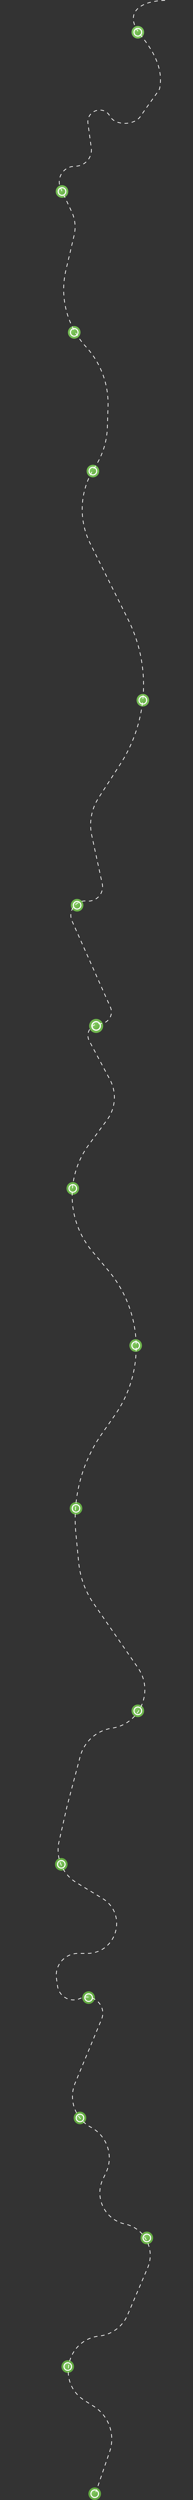 <svg width="537" height="6939" fill="none" xmlns="http://www.w3.org/2000/svg"><rect width="100%" height="100%" fill="#333333" stroke="none"/><circle cx="263.5" cy="6921.5" r="17.5" fill="#63AB42"/><circle cx="263.5" cy="6921.5" r="11.569" fill="#fff" stroke="#fff"/><circle cx="263.5" cy="6921.5" r="9.052" fill="url(#paint0_linear)"/><circle cx="188.5" cy="6568.5" r="17.5" fill="#63AB42"/><circle cx="188.5" cy="6568.5" r="11.569" fill="#fff" stroke="#fff"/><circle cx="188.5" cy="6568.5" r="9.052" fill="url(#paint1_linear)"/><circle cx="408.5" cy="6211.5" r="17.5" fill="#67AF45"/><circle cx="408.5" cy="6211.5" r="11.569" fill="#fff" stroke="#fff"/><circle cx="408.5" cy="6211.5" r="9.052" fill="url(#paint2_linear)"/><circle cx="222.5" cy="5878.5" r="17.5" fill="#64AC42"/><circle cx="222.5" cy="5878.5" r="11.569" fill="#fff" stroke="#fff"/><circle cx="222.5" cy="5878.5" r="9.052" fill="url(#paint3_linear)"/><circle cx="246.5" cy="5544.5" r="17.5" fill="#64AC43"/><circle cx="246.5" cy="5544.5" r="11.569" fill="#fff" stroke="#fff"/><circle cx="246.5" cy="5544.5" r="9.052" fill="url(#paint4_linear)"/><circle cx="170.5" cy="5174.5" r="17.5" fill="#64AC42"/><circle cx="170.5" cy="5174.5" r="11.569" fill="#fff" stroke="#fff"/><circle cx="170.5" cy="5174.5" r="9.052" fill="url(#paint5_linear)"/><circle cx="383.5" cy="4748.5" r="17.5" fill="#6CB44A"/><circle cx="383.5" cy="4748.5" r="11.569" fill="#fff" stroke="#fff"/><circle cx="383.5" cy="4748.5" r="9.052" fill="url(#paint6_linear)"/><circle cx="211.5" cy="4186.5" r="17.5" fill="#68B047"/><circle cx="211.5" cy="4186.5" r="11.569" fill="#fff" stroke="#fff"/><circle cx="211.5" cy="4186.5" r="9.052" fill="url(#paint7_linear)"/><circle cx="377.5" cy="3734.5" r="17.5" fill="#6FB64D"/><circle cx="377.5" cy="3734.5" r="11.569" fill="#fff" stroke="#fff"/><circle cx="377.5" cy="3734.5" r="9.052" fill="url(#paint8_linear)"/><circle cx="202.5" cy="3298.5" r="17.5" fill="#6BB34A"/><circle cx="202.5" cy="3298.5" r="11.569" fill="#fff" stroke="#fff"/><circle cx="202.5" cy="3298.5" r="9.052" fill="url(#paint9_linear)"/><circle cx="267.5" cy="2847.5" r="19.5" fill="#6FB54D"/><circle cx="267.5" cy="2847.5" r="12.948" fill="#fff" stroke="#fff"/><circle cx="267.5" cy="2847.5" r="10.086" fill="url(#paint10_linear)"/><circle cx="214.5" cy="2512.5" r="17.5" fill="#6FB74D"/><circle cx="214.5" cy="2512.5" r="11.569" fill="#fff" stroke="#fff"/><circle cx="214.5" cy="2512.5" r="9.052" fill="url(#paint11_linear)"/><circle cx="397.5" cy="1943.5" r="17.5" fill="#76BD54"/><circle cx="397.5" cy="1943.5" r="11.569" fill="#fff" stroke="#fff"/><circle cx="397.5" cy="1943.5" r="9.052" fill="url(#paint12_linear)"/><circle cx="258.5" cy="1307.5" r="17.5" fill="#74BC53"/><circle cx="258.5" cy="1307.5" r="11.569" fill="#fff" stroke="#fff"/><circle cx="258.5" cy="1307.5" r="9.052" fill="url(#paint13_linear)"/><circle cx="172.5" cy="531.5" r="17.5" fill="#74BC53"/><circle cx="172.5" cy="531.5" r="11.569" fill="#fff" stroke="#fff"/><circle cx="172.5" cy="531.5" r="9.052" fill="url(#paint14_linear)"/><circle cx="206.5" cy="922.5" r="17.5" fill="#74BC53"/><circle cx="206.5" cy="922.5" r="11.569" fill="#fff" stroke="#fff"/><circle cx="206.5" cy="922.5" r="9.052" fill="url(#paint15_linear)"/><circle cx="383.5" cy="89.5" r="17.5" fill="#7CC45C"/><circle cx="383.5" cy="89.5" r="11.569" fill="#fff" stroke="#fff"/><circle cx="383.5" cy="89.5" r="9.052" fill="url(#paint16_linear)"/><path d="M459.072 1v0c-75.241 2.293-114.754 37.887-67.588 96.555 32.14 39.978 64.105 90.198 52.602 148.481-.911 4.615-28.063 39.876-53.311 77.061-17.093 25.174-70.216 26.313-84.765-.412v0c-17.399-31.96-66.143-15.976-61.237 20.082l9.151 67.253c3.459 25.417-14.889 48.619-40.418 51.112l-14.691 1.435v0c-27.086 5.883-41.655 35.438-29.826 60.505l30.416 64.453a99.778 99.778 0 016.868 65.531l-22.835 96.627c-17.876 75.64 2.912 155.222 55.497 212.456v0a234.35 234.35 0 0161.655 166.211l-1.907 58.39a212.702 212.702 0 01-34.936 110.03v0c-41.735 63.4-46.533 144.23-12.593 212.12l105.423 210.87c64.145 128.31 55.767 280.95-22.034 401.47l-60.229 93.29a138.422 138.422 0 00-18.962 104.5l29.117 133.82c5.781 26.56-16.181 50.98-43.209 48.03v0c-30.546-3.33-53.187 27.74-40.662 55.8l106.575 238.76c9.644 21.61-6.167 45.98-29.827 45.98v0c-24.685 0-40.449 26.33-28.792 48.09l57.253 106.87c19.169 35.78 16.053 79.4-8.008 112.09l-50.361 68.43c-65.496 88.99-61.713 211.22 9.161 295.99l45.467 54.39c95.616 114.36 102.734 278.62 17.369 400.83l-35.984 51.51a412.318 412.318 0 00-72.396 275.63l7.814 81.14a242.469 242.469 0 0041.892 114.63l123.051 178.04c45.307 65.55 6.163 155.9-72.65 167.68v0c-42.506 6.35-77.162 37.38-88.158 78.92l-36.678 138.58-22.048 97.05c-10.101 44.47 9.397 90.41 48.398 114.04l72.083 43.66c71.287 43.19 40.675 152.8-42.673 152.8h-24.724c-36.977 0-65.411 32.71-60.273 69.32l2.971 21.18c4.145 29.54 35.459 46.85 62.678 34.65v0c37.003-16.58 75.239 20.61 59.687 58.06l-73.401 176.74c-19.108 46.01-.148 99.01 43.808 122.46v0c45.752 24.41 64.122 80.55 41.65 127.28l-7.904 16.44c-24.859 51.69 5.223 113.02 61.318 125.01v0c54.505 11.65 84.838 70.14 62.958 121.4l-55.905 130.97c-13.757 32.23-43.779 54.57-78.601 58.5v0c-91.485 10.31-118.826 130.12-40.871 179.1l25.058 15.75c42.283 26.56 60.751 78.72 44.608 125.97L266.752 6917" stroke="#fff" stroke-width="2" stroke-dasharray="10 10"/><defs><linearGradient id="paint0_linear" x1="255.397" y1="6914.02" x2="271.38" y2="6930.52" gradientUnits="userSpaceOnUse"><stop stop-color="#87CE66"/><stop offset="1" stop-color="#63AB41"/></linearGradient><linearGradient id="paint1_linear" x1="180.397" y1="6561.02" x2="196.38" y2="6577.52" gradientUnits="userSpaceOnUse"><stop stop-color="#87CE66"/><stop offset="1" stop-color="#63AB41"/></linearGradient><linearGradient id="paint2_linear" x1="400.397" y1="6204.02" x2="416.38" y2="6220.52" gradientUnits="userSpaceOnUse"><stop stop-color="#87CE66"/><stop offset="1" stop-color="#63AB41"/></linearGradient><linearGradient id="paint3_linear" x1="214.397" y1="5871.02" x2="230.38" y2="5887.52" gradientUnits="userSpaceOnUse"><stop stop-color="#87CE66"/><stop offset="1" stop-color="#63AB41"/></linearGradient><linearGradient id="paint4_linear" x1="238.397" y1="5537.02" x2="254.38" y2="5553.52" gradientUnits="userSpaceOnUse"><stop stop-color="#87CE66"/><stop offset="1" stop-color="#63AB41"/></linearGradient><linearGradient id="paint5_linear" x1="162.397" y1="5167.02" x2="178.38" y2="5183.52" gradientUnits="userSpaceOnUse"><stop stop-color="#87CE66"/><stop offset="1" stop-color="#63AB41"/></linearGradient><linearGradient id="paint6_linear" x1="375.397" y1="4741.02" x2="391.38" y2="4757.52" gradientUnits="userSpaceOnUse"><stop stop-color="#87CE66"/><stop offset="1" stop-color="#63AB41"/></linearGradient><linearGradient id="paint7_linear" x1="203.397" y1="4179.02" x2="219.38" y2="4195.52" gradientUnits="userSpaceOnUse"><stop stop-color="#87CE66"/><stop offset="1" stop-color="#63AB41"/></linearGradient><linearGradient id="paint8_linear" x1="369.397" y1="3727.02" x2="385.38" y2="3743.52" gradientUnits="userSpaceOnUse"><stop stop-color="#87CE66"/><stop offset="1" stop-color="#63AB41"/></linearGradient><linearGradient id="paint9_linear" x1="194.397" y1="3291.02" x2="210.38" y2="3307.52" gradientUnits="userSpaceOnUse"><stop stop-color="#87CE66"/><stop offset="1" stop-color="#63AB41"/></linearGradient><linearGradient id="paint10_linear" x1="258.471" y1="2839.16" x2="276.281" y2="2857.55" gradientUnits="userSpaceOnUse"><stop stop-color="#87CE66"/><stop offset="1" stop-color="#63AB41"/></linearGradient><linearGradient id="paint11_linear" x1="206.397" y1="2505.02" x2="222.38" y2="2521.52" gradientUnits="userSpaceOnUse"><stop stop-color="#87CE66"/><stop offset="1" stop-color="#63AB41"/></linearGradient><linearGradient id="paint12_linear" x1="389.397" y1="1936.02" x2="405.38" y2="1952.52" gradientUnits="userSpaceOnUse"><stop stop-color="#87CE66"/><stop offset="1" stop-color="#63AB41"/></linearGradient><linearGradient id="paint13_linear" x1="250.397" y1="1300.02" x2="266.38" y2="1316.52" gradientUnits="userSpaceOnUse"><stop stop-color="#87CE66"/><stop offset="1" stop-color="#63AB41"/></linearGradient><linearGradient id="paint14_linear" x1="164.397" y1="524.019" x2="180.38" y2="540.522" gradientUnits="userSpaceOnUse"><stop stop-color="#87CE66"/><stop offset="1" stop-color="#63AB41"/></linearGradient><linearGradient id="paint15_linear" x1="198.397" y1="915.019" x2="214.38" y2="931.522" gradientUnits="userSpaceOnUse"><stop stop-color="#87CE66"/><stop offset="1" stop-color="#63AB41"/></linearGradient><linearGradient id="paint16_linear" x1="375.397" y1="82.019" x2="391.38" y2="98.522" gradientUnits="userSpaceOnUse"><stop stop-color="#87CE66"/><stop offset="1" stop-color="#63AB41"/></linearGradient></defs></svg>